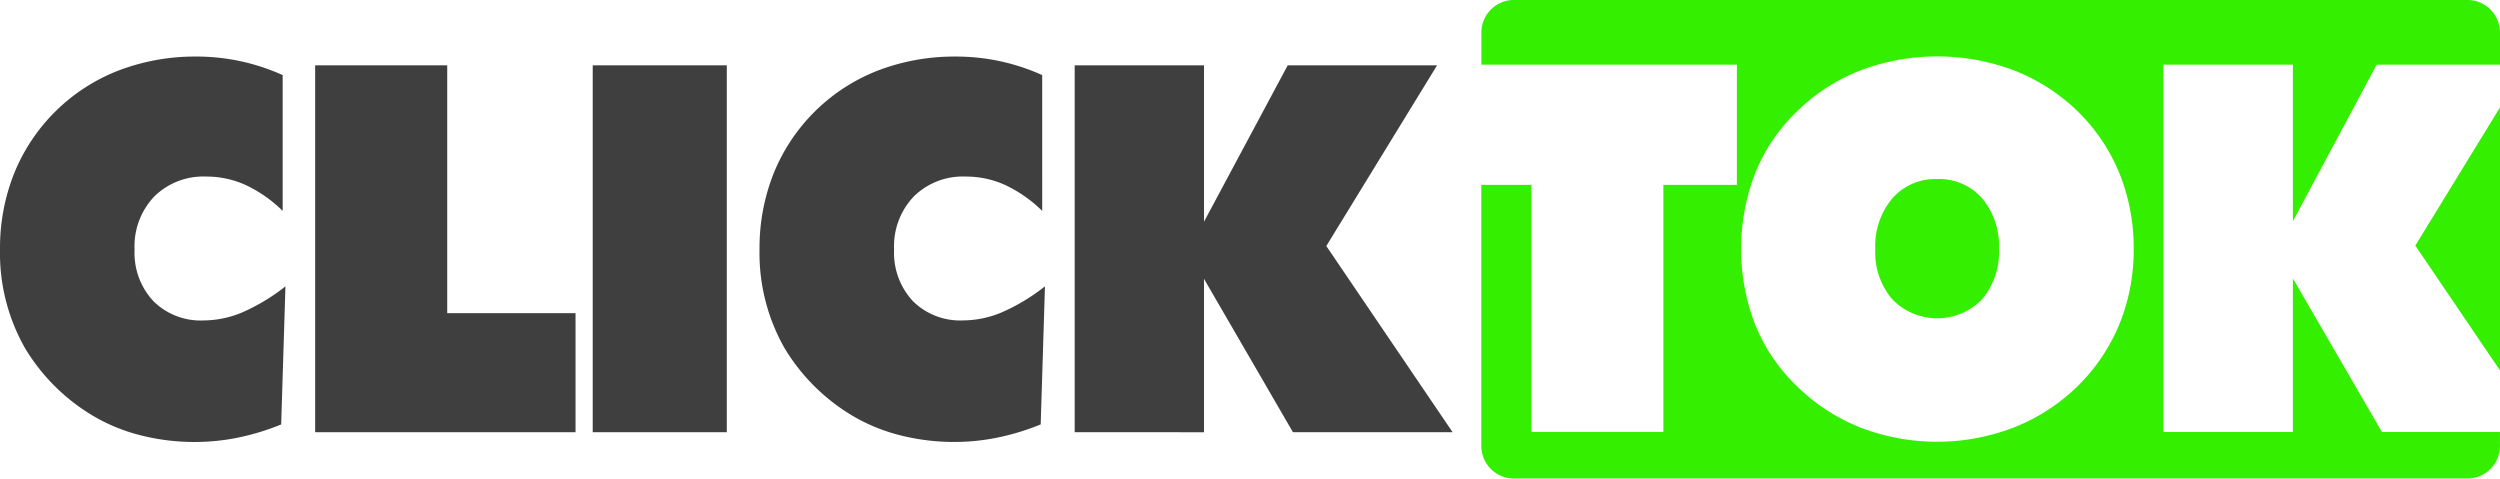 <svg xmlns="http://www.w3.org/2000/svg" width="415.984" height="79.624" viewBox="0 0 415.984 79.624">
  <g id="Grupo_798" data-name="Grupo 798" transform="translate(-446.333 -731.887)">
    <g id="Grupo_766" data-name="Grupo 766" transform="translate(446.333 741.298)">
      <g id="Grupo_765" data-name="Grupo 765" transform="translate(0 0)">
        <path id="Caminho_24810" data-name="Caminho 24810" d="M493.369,778.421a22.226,22.226,0,0,0-6.13-4.3,15.784,15.784,0,0,0-6.589-1.418A11.616,11.616,0,0,0,472,776.023a12,12,0,0,0-3.274,8.819,11.783,11.783,0,0,0,3.128,8.59,11.161,11.161,0,0,0,8.382,3.211,16.765,16.765,0,0,0,6.442-1.355,32.734,32.734,0,0,0,7.151-4.316l-.709,22.976a40.338,40.338,0,0,1-7.172,2.189,35.92,35.92,0,0,1-7.172.73,36.329,36.329,0,0,1-8.59-1,30.122,30.122,0,0,1-7.464-2.836,32.6,32.6,0,0,1-12.239-11.8,31.982,31.982,0,0,1-4.149-16.388,33.552,33.552,0,0,1,2.356-12.676,30.7,30.7,0,0,1,17.389-17.118,35.585,35.585,0,0,1,12.947-2.314,34.679,34.679,0,0,1,14.344,3.086Z" transform="translate(-446.333 -752.735)" fill="#3F3F3F"/>
        <path id="Caminho_24811" data-name="Caminho 24811" d="M562.506,817.015V755.968h21.975v41.24h21.35v19.807Z" transform="translate(-510.066 -754.509)" fill="#3F3F3F"/>
        <path id="Caminho_24812" data-name="Caminho 24812" d="M664.823,817.015V755.968h22.309v61.047Z" transform="translate(-566.197 -754.509)" fill="#3F3F3F"/>
        <path id="Caminho_24813" data-name="Caminho 24813" d="M773.345,778.421a22.226,22.226,0,0,0-6.13-4.3,15.783,15.783,0,0,0-6.589-1.418,11.616,11.616,0,0,0-8.652,3.315,12,12,0,0,0-3.273,8.819,11.783,11.783,0,0,0,3.127,8.59,11.162,11.162,0,0,0,8.382,3.211,16.764,16.764,0,0,0,6.442-1.355,32.73,32.73,0,0,0,7.151-4.316l-.709,22.976a40.339,40.339,0,0,1-7.172,2.189,35.918,35.918,0,0,1-7.172.73,36.33,36.33,0,0,1-8.59-1,30.129,30.129,0,0,1-7.464-2.836,32.6,32.6,0,0,1-12.239-11.8,31.981,31.981,0,0,1-4.149-16.388,33.55,33.55,0,0,1,2.356-12.676,30.7,30.7,0,0,1,17.389-17.118A35.585,35.585,0,0,1,759,752.735a34.679,34.679,0,0,1,14.344,3.086Z" transform="translate(-599.928 -752.735)" fill="#3F3F3F"/>
        <path id="Caminho_24814" data-name="Caminho 24814" d="M842.482,817.015V755.968H864v26.02l13.927-26.02h24.853l-18.431,30.065,21.016,30.982H878.8L864,791.5v25.52Z" transform="translate(-663.661 -754.509)" fill="#3F3F3F"/>
      </g>
    </g>
    <g id="Grupo_767" data-name="Grupo 767" transform="translate(692.817 731.887)">
      <path id="Caminho_24815" data-name="Caminho 24815" d="M1142.235,803.764l-14.819-25.547v25.547h-21.54V742.652h21.54V768.7l13.942-26.048h20.521V737.3a5.433,5.433,0,0,0-5.417-5.417H997.8a5.433,5.433,0,0,0-5.417,5.417v5.348H1034.9v19.995h-12.23v41.117h-21.957V762.647h-8.338v43.447a5.433,5.433,0,0,0,5.417,5.417h158.666a5.433,5.433,0,0,0,5.417-5.417v-2.33Zm-43.688-17.929a31.092,31.092,0,0,1-6.971,10.332,31.938,31.938,0,0,1-10.582,6.846,35.531,35.531,0,0,1-25.567,0,31.8,31.8,0,0,1-10.6-6.93,29.59,29.59,0,0,1-6.887-10.185,35.052,35.052,0,0,1,0-25.171,29.506,29.506,0,0,1,6.887-10.227,31.394,31.394,0,0,1,10.561-6.867,36.222,36.222,0,0,1,25.714,0,31.852,31.852,0,0,1,10.6,6.867,30.493,30.493,0,0,1,6.867,10.269,33.058,33.058,0,0,1,2.358,12.565A32.526,32.526,0,0,1,1098.547,785.835Z" transform="translate(-992.379 -731.887)" fill="#34EF00"/>
      <path id="Caminho_24816" data-name="Caminho 24816" d="M1147.908,797.9a9.487,9.487,0,0,0-7.472,3.214,12.268,12.268,0,0,0-2.839,8.432,12.03,12.03,0,0,0,2.839,8.37,10.409,10.409,0,0,0,14.923,0,12.087,12.087,0,0,0,2.818-8.37,12.31,12.31,0,0,0-2.818-8.453A9.452,9.452,0,0,0,1147.908,797.9Z" transform="translate(-1072.046 -768.104)" fill="#34EF00"/>
      <path id="Caminho_24817" data-name="Caminho 24817" d="M1350.752,815.247V771.485l-14.092,22.987Z" transform="translate(-1181.252 -753.611)" fill="#34EF00"/>
    </g>
  </g>
</svg>
